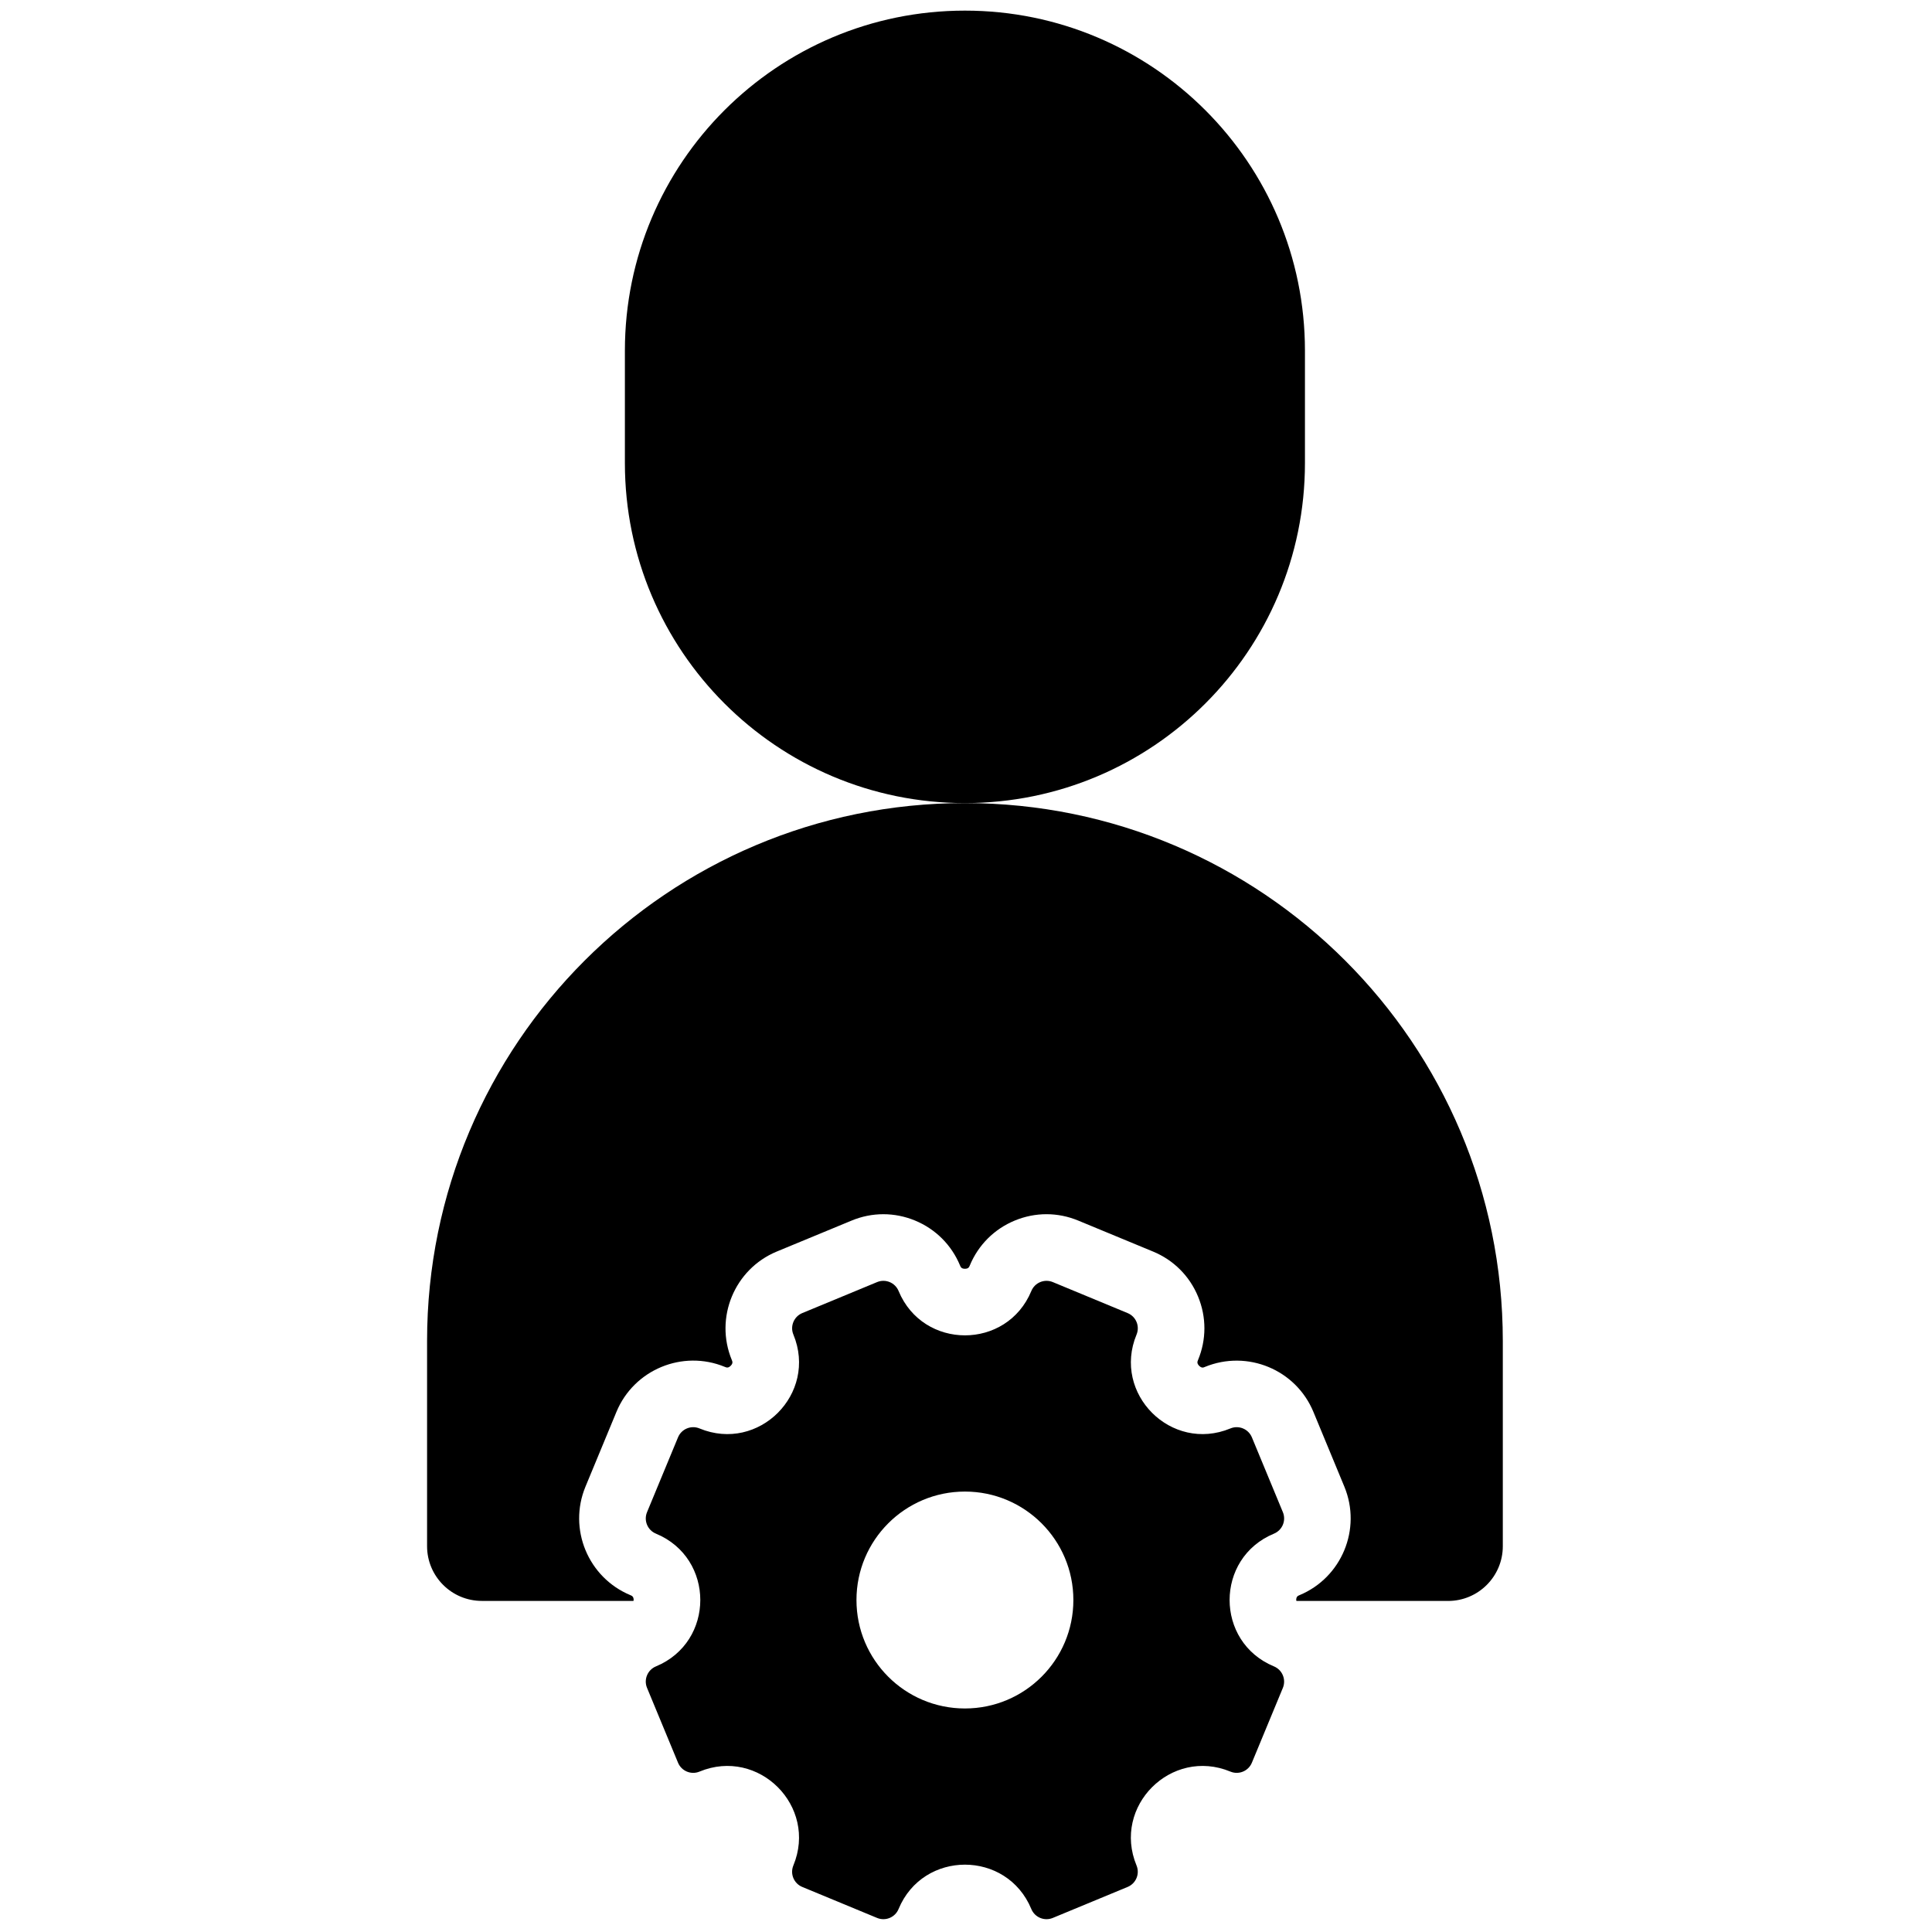 <svg xmlns="http://www.w3.org/2000/svg" xmlns:xlink="http://www.w3.org/1999/xlink" version="1.1" width="256" height="256" viewBox="0 0 256 256" xml:space="preserve"><defs></defs><g style="stroke: none; stroke-width: 0; stroke-dasharray: none; stroke-linecap: butt; stroke-linejoin: miter; stroke-miterlimit: 10; fill: none; fill-rule: nonzero; opacity: 1;" transform="translate(1.407 1.407) scale(2.81 2.81)" ><path d="M 59.573 78.078 c -2.789 -1.155 -2.789 -5.105 0 -6.26 c 0.396 -0.164 0.584 -0.618 0.42 -1.013 l -1.461 -3.528 c -0.164 -0.396 -0.618 -0.584 -1.013 -0.42 c -2.789 1.155 -5.581 -1.638 -4.426 -4.426 c 0.164 -0.396 -0.024 -0.85 -0.42 -1.013 l -3.528 -1.462 c -0.396 -0.164 -0.85 0.024 -1.013 0.42 c -1.155 2.789 -5.105 2.789 -6.26 0 c -0.164 -0.396 -0.618 -0.584 -1.013 -0.42 l -3.528 1.461 c -0.396 0.164 -0.584 0.618 -0.42 1.013 c 1.155 2.789 -1.638 5.582 -4.427 4.427 c -0.396 -0.164 -0.85 0.024 -1.013 0.42 l -1.461 3.528 c -0.164 0.396 0.024 0.85 0.42 1.013 c 2.789 1.155 2.789 5.105 0 6.26 c -0.396 0.164 -0.584 0.618 -0.42 1.013 l 1.461 3.528 c 0.164 0.396 0.618 0.584 1.013 0.42 c 2.789 -1.155 5.581 1.638 4.426 4.426 c -0.164 0.396 0.024 0.85 0.42 1.013 l 3.528 1.461 c 0.396 0.164 0.85 -0.024 1.013 -0.42 c 1.155 -2.789 5.105 -2.789 6.26 0 c 0.164 0.396 0.618 0.584 1.013 0.42 l 3.528 -1.461 c 0.396 -0.164 0.584 -0.618 0.42 -1.013 c -1.155 -2.789 1.638 -5.581 4.427 -4.426 c 0.396 0.164 0.85 -0.024 1.013 -0.42 l 1.461 -3.528 C 60.156 78.696 59.968 78.243 59.573 78.078 z M 45 80.062 c -2.824 0 -5.114 -2.289 -5.114 -5.114 c 0 -2.824 2.29 -5.114 5.114 -5.114 s 5.114 2.289 5.114 5.114 C 50.114 77.773 47.824 80.062 45 80.062 z" style="stroke: none; stroke-width: 1; stroke-dasharray: none; stroke-linecap: butt; stroke-linejoin: miter; stroke-miterlimit: 10; fill: rgb(0,0,0); fill-rule: nonzero; opacity: 1;" transform=" matrix(1 0 0 1 0 0) " stroke-linecap="round" /><path d="M 45 37.368 L 45 37.368 c -8.855 0 -16.034 -7.179 -16.034 -16.034 v -5.3 C 28.966 7.179 36.145 0 45 0 h 0 c 8.855 0 16.034 7.179 16.034 16.034 v 5.3 C 61.034 30.189 53.855 37.368 45 37.368 z" style="stroke: none; stroke-width: 1; stroke-dasharray: none; stroke-linecap: butt; stroke-linejoin: miter; stroke-miterlimit: 10; fill: rgb(0,0,0); fill-rule: nonzero; opacity: 1;" transform=" matrix(1 0 0 1 0 0) " stroke-linecap="round" /><path d="M 45 37.368 c -14.007 0 -25.362 11.355 -25.362 25.362 v 9.678 c 0 1.426 1.156 2.581 2.581 2.582 l 7.148 0 c 0.002 -0.017 0.012 -0.02 0.012 -0.041 c 0 -0.167 -0.081 -0.2 -0.153 -0.23 c -1.994 -0.828 -2.944 -3.122 -2.12 -5.114 l 1.462 -3.53 c 0.826 -1.993 3.12 -2.944 5.113 -2.12 c 0.074 0.031 0.156 0.065 0.273 -0.052 c 0.118 -0.118 0.084 -0.199 0.054 -0.272 c -0.825 -1.99 0.123 -4.285 2.114 -5.113 l 3.534 -1.462 c 0.962 -0.4 2.025 -0.401 2.992 -0.002 c 0.967 0.4 1.721 1.152 2.122 2.119 c 0.031 0.074 0.064 0.155 0.23 0.155 c 0.166 0 0.199 -0.082 0.229 -0.153 c 0.4 -0.966 1.152 -1.72 2.12 -2.12 c 0.968 -0.401 2.034 -0.4 3 0.003 l 3.524 1.459 c 0.966 0.399 1.72 1.152 2.12 2.12 c 0.401 0.968 0.4 2.033 -0.003 3 c -0.028 0.067 -0.061 0.149 0.056 0.267 c 0.119 0.118 0.2 0.084 0.269 0.053 c 2.006 -0.825 4.295 0.129 5.118 2.121 l 1.46 3.526 c 0.824 1.994 -0.125 4.286 -2.114 5.114 c -0.077 0.032 -0.157 0.065 -0.157 0.232 c 0 0.021 0.01 0.025 0.013 0.042 l 7.147 0 c 1.426 0 2.582 -1.156 2.582 -2.582 v -9.68 C 70.362 48.723 59.007 37.368 45 37.368 z" style="stroke: none; stroke-width: 1; stroke-dasharray: none; stroke-linecap: butt; stroke-linejoin: miter; stroke-miterlimit: 10; fill: rgb(0,0,0); fill-rule: nonzero; opacity: 1;" transform=" matrix(1 0 0 1 0 0) " stroke-linecap="round" /></g></svg>